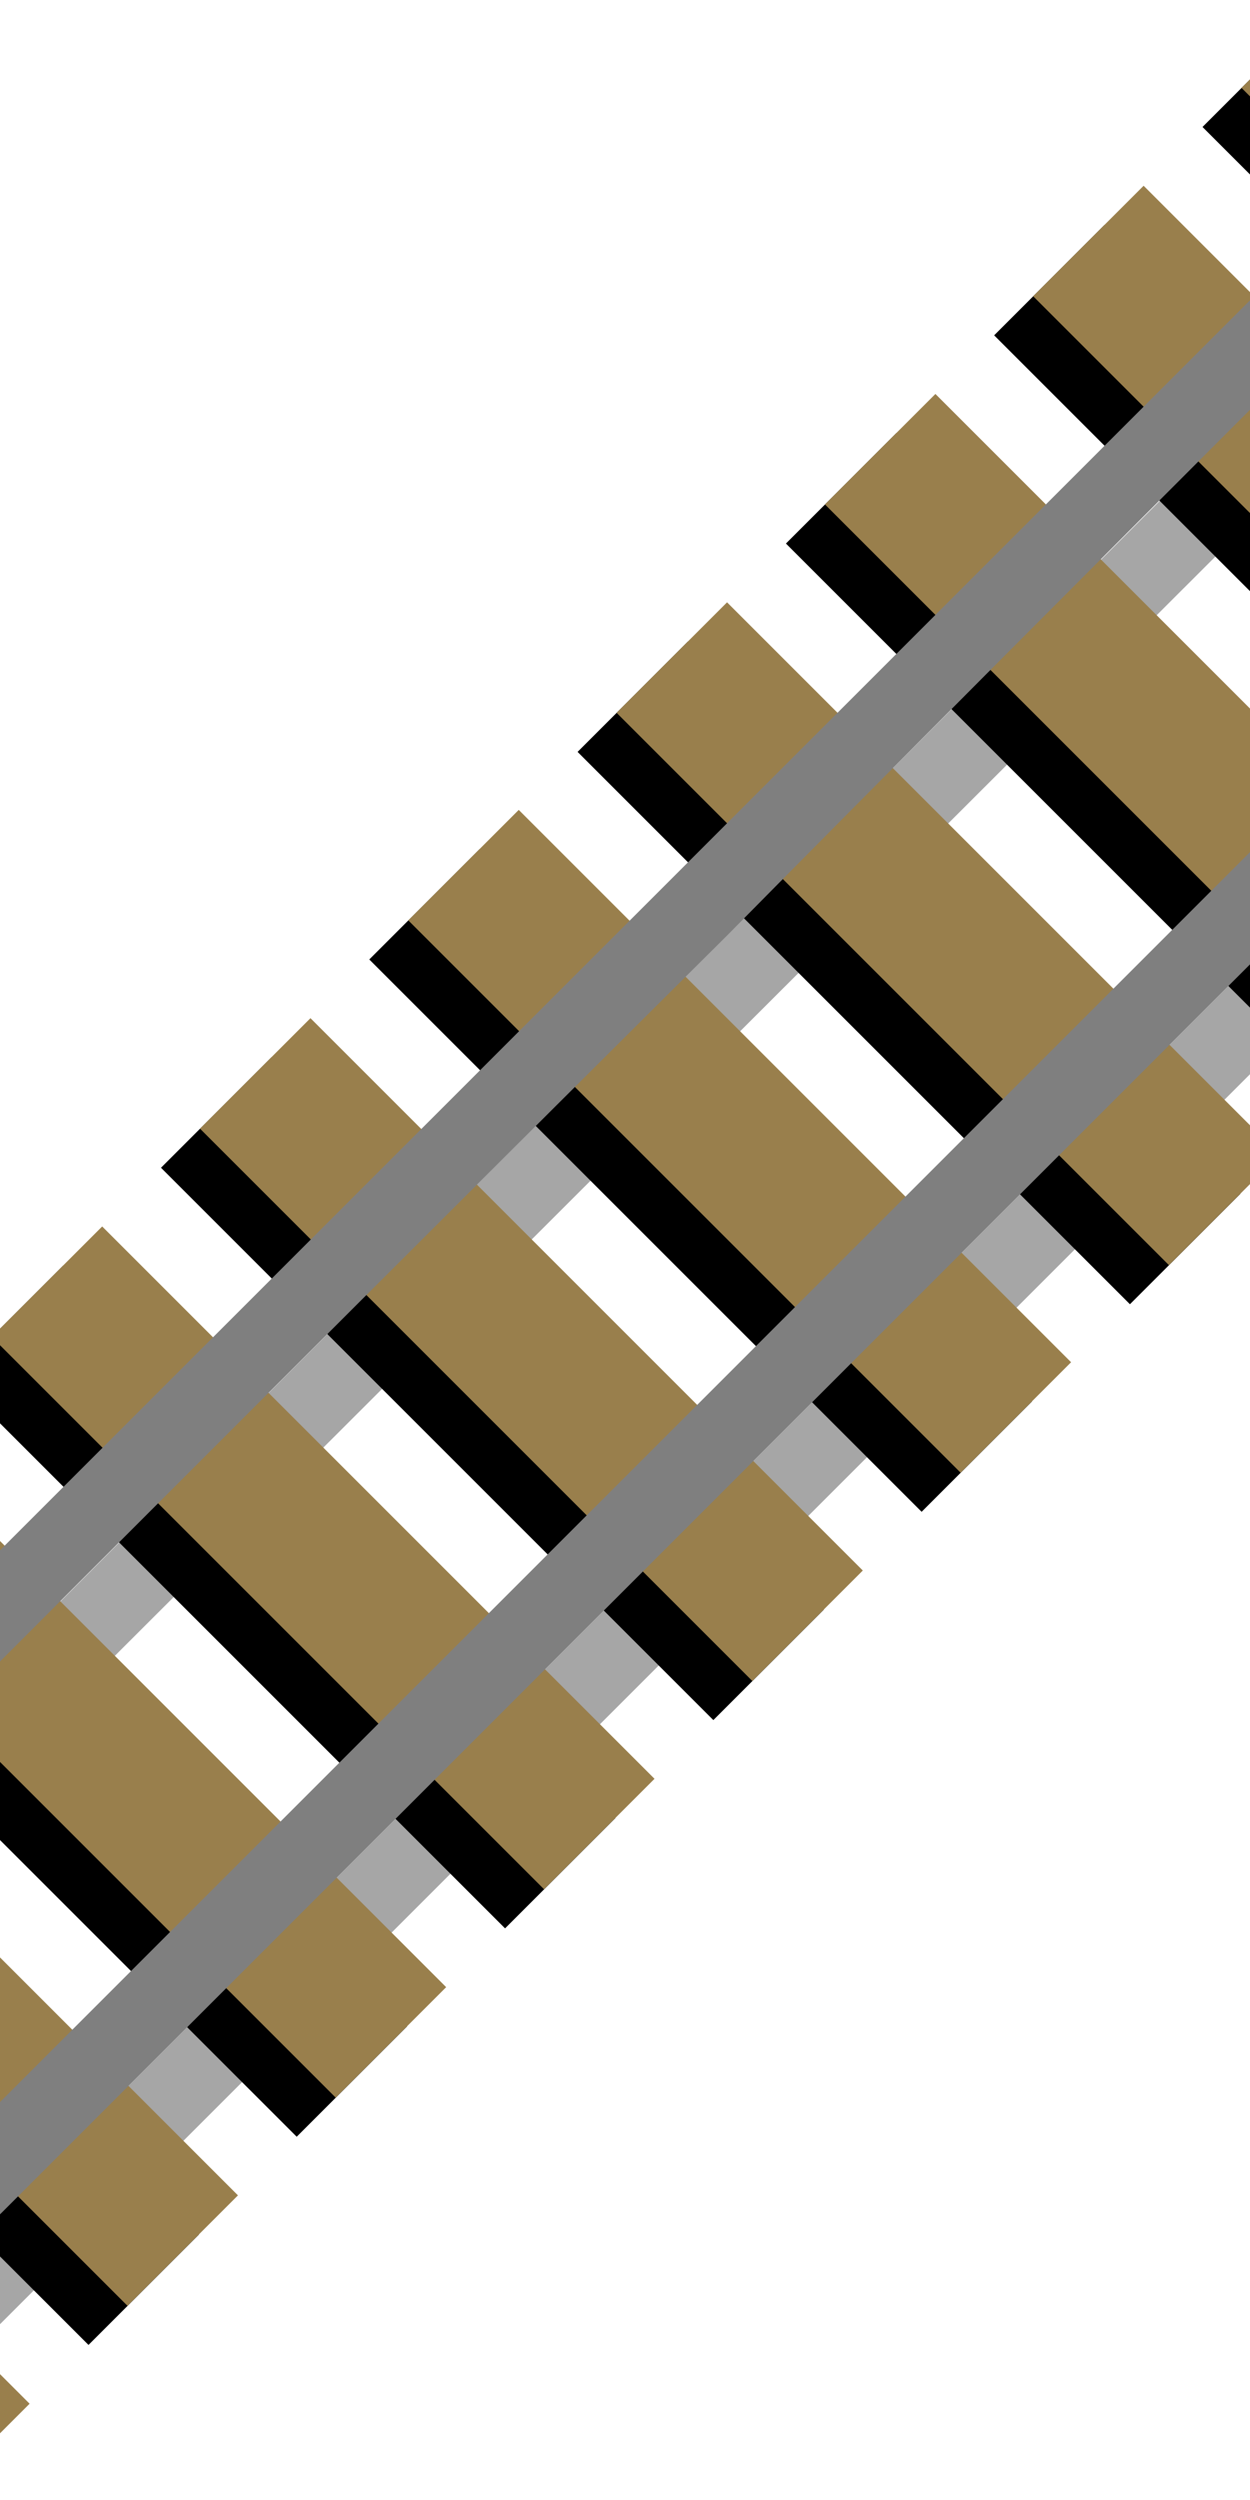 <?xml version="1.0" encoding="UTF-8" standalone="no"?>
<!-- Created with Inkscape (http://www.inkscape.org/) -->

<svg
   xmlns:dc="http://purl.org/dc/elements/1.1/"
   xmlns:cc="http://creativecommons.org/ns#"
   xmlns:rdf="http://www.w3.org/1999/02/22-rdf-syntax-ns#"
   xmlns:svg="http://www.w3.org/2000/svg"
   xmlns="http://www.w3.org/2000/svg"
   xmlns:sodipodi="http://sodipodi.sourceforge.net/DTD/sodipodi-0.dtd"
   xmlns:inkscape="http://www.inkscape.org/namespaces/inkscape"
   width="16"
   height="32"
   id="svg3033"
   version="1.1"
   inkscape:version="0.48.4 r9939"
   sodipodi:docname="rail045.svg">
  <defs
     id="defs3035" />
  <sodipodi:namedview
     id="base"
     pagecolor="#ffffff"
     bordercolor="#666666"
     borderopacity="1.0"
     inkscape:pageopacity="0.0"
     inkscape:pageshadow="2"
     inkscape:zoom="20.566736"
     inkscape:cx="9.1915427"
     inkscape:cy="18.750965"
     inkscape:current-layer="layer8"
     showgrid="true"
     inkscape:grid-bbox="true"
     inkscape:document-units="px"
     inkscape:window-width="1440"
     inkscape:window-height="838"
     inkscape:window-x="1432"
     inkscape:window-y="-8"
     inkscape:window-maximized="1"
     inkscape:snap-global="false">
    <inkscape:grid
       type="xygrid"
       id="grid3919"
       empspacing="16"
       visible="true"
       enabled="true"
       snapvisiblegridlinesonly="true" />
  </sodipodi:namedview>
  <g
     inkscape:groupmode="layer"
     id="layer8"
     inkscape:label="Straight"
     transform="translate(0,-64)">
    <path
       style="opacity:0.35;fill:#000000;fill-opacity:1;stroke:none;display:inline"
       d="M 24.156,4.188 -3.156,31.5 -2.438,32.188 24.875,4.875 z"
       transform="translate(0,64)"
       id="rect3813-7"
       inkscape:connector-curvature="0"
       sodipodi:nodetypes="ccccc" />
    <path
       style="opacity:0.35;fill:#000000;fill-opacity:1;stroke:none;display:inline"
       d="M 20.625,0.625 -6.688,27.969 -6,28.656 21.344,1.344 z"
       transform="translate(0,64)"
       id="rect3813-1-4"
       inkscape:connector-curvature="0"
       sodipodi:nodetypes="ccccc" />
    <g
       id="g5539"
       transform="translate(-0.161,0.161)">
      <rect
         transform="matrix(0.707,-0.707,0.707,0.707,0,0)"
         y="57.29"
         x="-65.46"
         height="10"
         width="2"
         id="rect3041-9-3"
         style="fill:#000000;fill-opacity:1;stroke:none;display:inline" />
      <rect
         transform="matrix(0.707,-0.707,0.707,0.707,0,0)"
         y="57.289"
         x="-64.753"
         height="10"
         width="2"
         id="rect3041-9"
         style="fill:#997f4c;fill-opacity:1;stroke:none;display:inline" />
    </g>
    <g
       id="g5543"
       transform="translate(-0.324,0.324)">
      <rect
         transform="matrix(0.707,-0.707,0.707,0.707,0,0)"
         y="57.29"
         x="-61.46"
         height="10"
         width="2"
         id="rect3041-8-33"
         style="fill:#000000;fill-opacity:1;stroke:none;display:inline" />
      <rect
         transform="matrix(0.707,-0.707,0.707,0.707,0,0)"
         y="57.289"
         x="-60.753"
         height="10"
         width="2"
         id="rect3041-8"
         style="fill:#997f4c;fill-opacity:1;stroke:none;display:inline" />
    </g>
    <g
       id="g5547"
       transform="translate(-0.485,0.485)">
      <rect
         transform="matrix(0.707,-0.707,0.707,0.707,0,0)"
         y="57.29"
         x="-57.46"
         height="10"
         width="2"
         id="rect3041-2-7"
         style="fill:#000000;fill-opacity:1;stroke:none;display:inline" />
      <rect
         transform="matrix(0.707,-0.707,0.707,0.707,0,0)"
         y="57.289"
         x="-56.753"
         height="10"
         width="2"
         id="rect3041-2"
         style="fill:#997f4c;fill-opacity:1;stroke:none;display:inline" />
    </g>
    <g
       id="g5535">
      <rect
         transform="matrix(0.707,-0.707,0.707,0.707,0,0)"
         y="57.29"
         x="-69.46"
         height="10"
         width="2"
         id="rect3041-4"
         style="fill:#000000;fill-opacity:1;stroke:none;display:inline" />
      <rect
         transform="matrix(0.707,-0.707,0.707,0.707,0,0)"
         y="57.289"
         x="-68.753"
         height="10"
         width="2"
         id="rect3041"
         style="fill:#997f4c;fill-opacity:1;stroke:none;display:inline" />
    </g>
    <g
       id="g5555"
       transform="translate(-0.809,0.809)">
      <rect
         transform="matrix(0.707,-0.707,0.707,0.707,0,0)"
         y="57.29"
         x="-49.46"
         height="10"
         width="2"
         id="rect3041-9-6-3"
         style="fill:#000000;fill-opacity:1;stroke:none;display:inline" />
      <rect
         transform="matrix(0.707,-0.707,0.707,0.707,0,0)"
         y="57.289"
         x="-48.753"
         height="10"
         width="2"
         id="rect3041-9-6"
         style="fill:#997f4c;fill-opacity:1;stroke:none;display:inline" />
    </g>
    <g
       id="g5551"
       transform="translate(-0.647,0.647)">
      <rect
         transform="matrix(0.707,-0.707,0.707,0.707,0,0)"
         y="57.29"
         x="-53.46"
         height="10"
         width="2"
         id="rect3041-92-8"
         style="fill:#000000;fill-opacity:1;stroke:none;display:inline" />
      <rect
         transform="matrix(0.707,-0.707,0.707,0.707,0,0)"
         y="57.289"
         x="-52.753"
         height="10"
         width="2"
         id="rect3041-92"
         style="fill:#997f4c;fill-opacity:1;stroke:none;display:inline" />
    </g>
    <g
       style="opacity:1"
       id="g5587"
       transform="translate(-0.161,64.161)">
      <rect
         transform="matrix(0.707,-0.707,0.707,0.707,0,0)"
         y="12.035"
         x="2.422"
         height="10"
         width="2"
         id="rect3041-9-3-1"
         style="fill:#000000;fill-opacity:1;stroke:none;display:inline" />
      <rect
         transform="matrix(0.707,-0.707,0.707,0.707,0,0)"
         y="12.034"
         x="3.129"
         height="10"
         width="2"
         id="rect3041-9-9"
         style="fill:#997f4c;fill-opacity:1;stroke:none;display:inline" />
    </g>
    <g
       style="opacity:1"
       id="g5591"
       transform="translate(-0.324,64.324)">
      <rect
         transform="matrix(0.707,-0.707,0.707,0.707,0,0)"
         y="12.035"
         x="6.422"
         height="10"
         width="2"
         id="rect3041-8-33-8"
         style="fill:#000000;fill-opacity:1;stroke:none;display:inline" />
      <rect
         transform="matrix(0.707,-0.707,0.707,0.707,0,0)"
         y="12.034"
         x="7.129"
         height="10"
         width="2"
         id="rect3041-8-9"
         style="fill:#997f4c;fill-opacity:1;stroke:none;display:inline" />
    </g>
    <g
       style="opacity:1"
       id="g5595"
       transform="translate(-0.485,64.485)">
      <rect
         transform="matrix(0.707,-0.707,0.707,0.707,0,0)"
         y="12.035"
         x="10.422"
         height="10"
         width="2"
         id="rect3041-2-7-7"
         style="fill:#000000;fill-opacity:1;stroke:none;display:inline" />
      <rect
         transform="matrix(0.707,-0.707,0.707,0.707,0,0)"
         y="12.034"
         x="11.129"
         height="10"
         width="2"
         id="rect3041-2-2"
         style="fill:#997f4c;fill-opacity:1;stroke:none;display:inline" />
    </g>
    <g
       style="opacity:1"
       id="g5583"
       transform="translate(0,64)">
      <rect
         transform="matrix(0.707,-0.707,0.707,0.707,0,0)"
         y="12.035"
         x="-1.578"
         height="10"
         width="2"
         id="rect3041-4-2"
         style="fill:#000000;fill-opacity:1;stroke:none;display:inline" />
      <rect
         transform="matrix(0.707,-0.707,0.707,0.707,0,0)"
         y="12.034"
         x="-0.871"
         height="10"
         width="2"
         id="rect3041-82"
         style="fill:#997f4c;fill-opacity:1;stroke:none;display:inline" />
    </g>
    <path
       style="opacity:1;fill:#7f7f7f;fill-opacity:1;stroke:none;display:inline"
       d="M 23.438,3.469 -3.875,30.781 -3.156,31.5 24.156,4.188 z"
       id="rect3813"
       inkscape:connector-curvature="0"
       sodipodi:nodetypes="ccccc"
       transform="translate(0,64)" />
    <path
       style="opacity:1;fill:#7f7f7f;fill-opacity:1;stroke:none;display:inline"
       d="M 19.906,-0.062 -7.406,27.25 -6.688,27.969 c 0,0 10.649,-10.684 16,-16 C 13.217,8.009 20.625,0.625 20.625,0.625 z"
       id="rect3813-1"
       inkscape:connector-curvature="0"
       sodipodi:nodetypes="cccccc"
       transform="translate(0,64)" />
  </g>
</svg>
